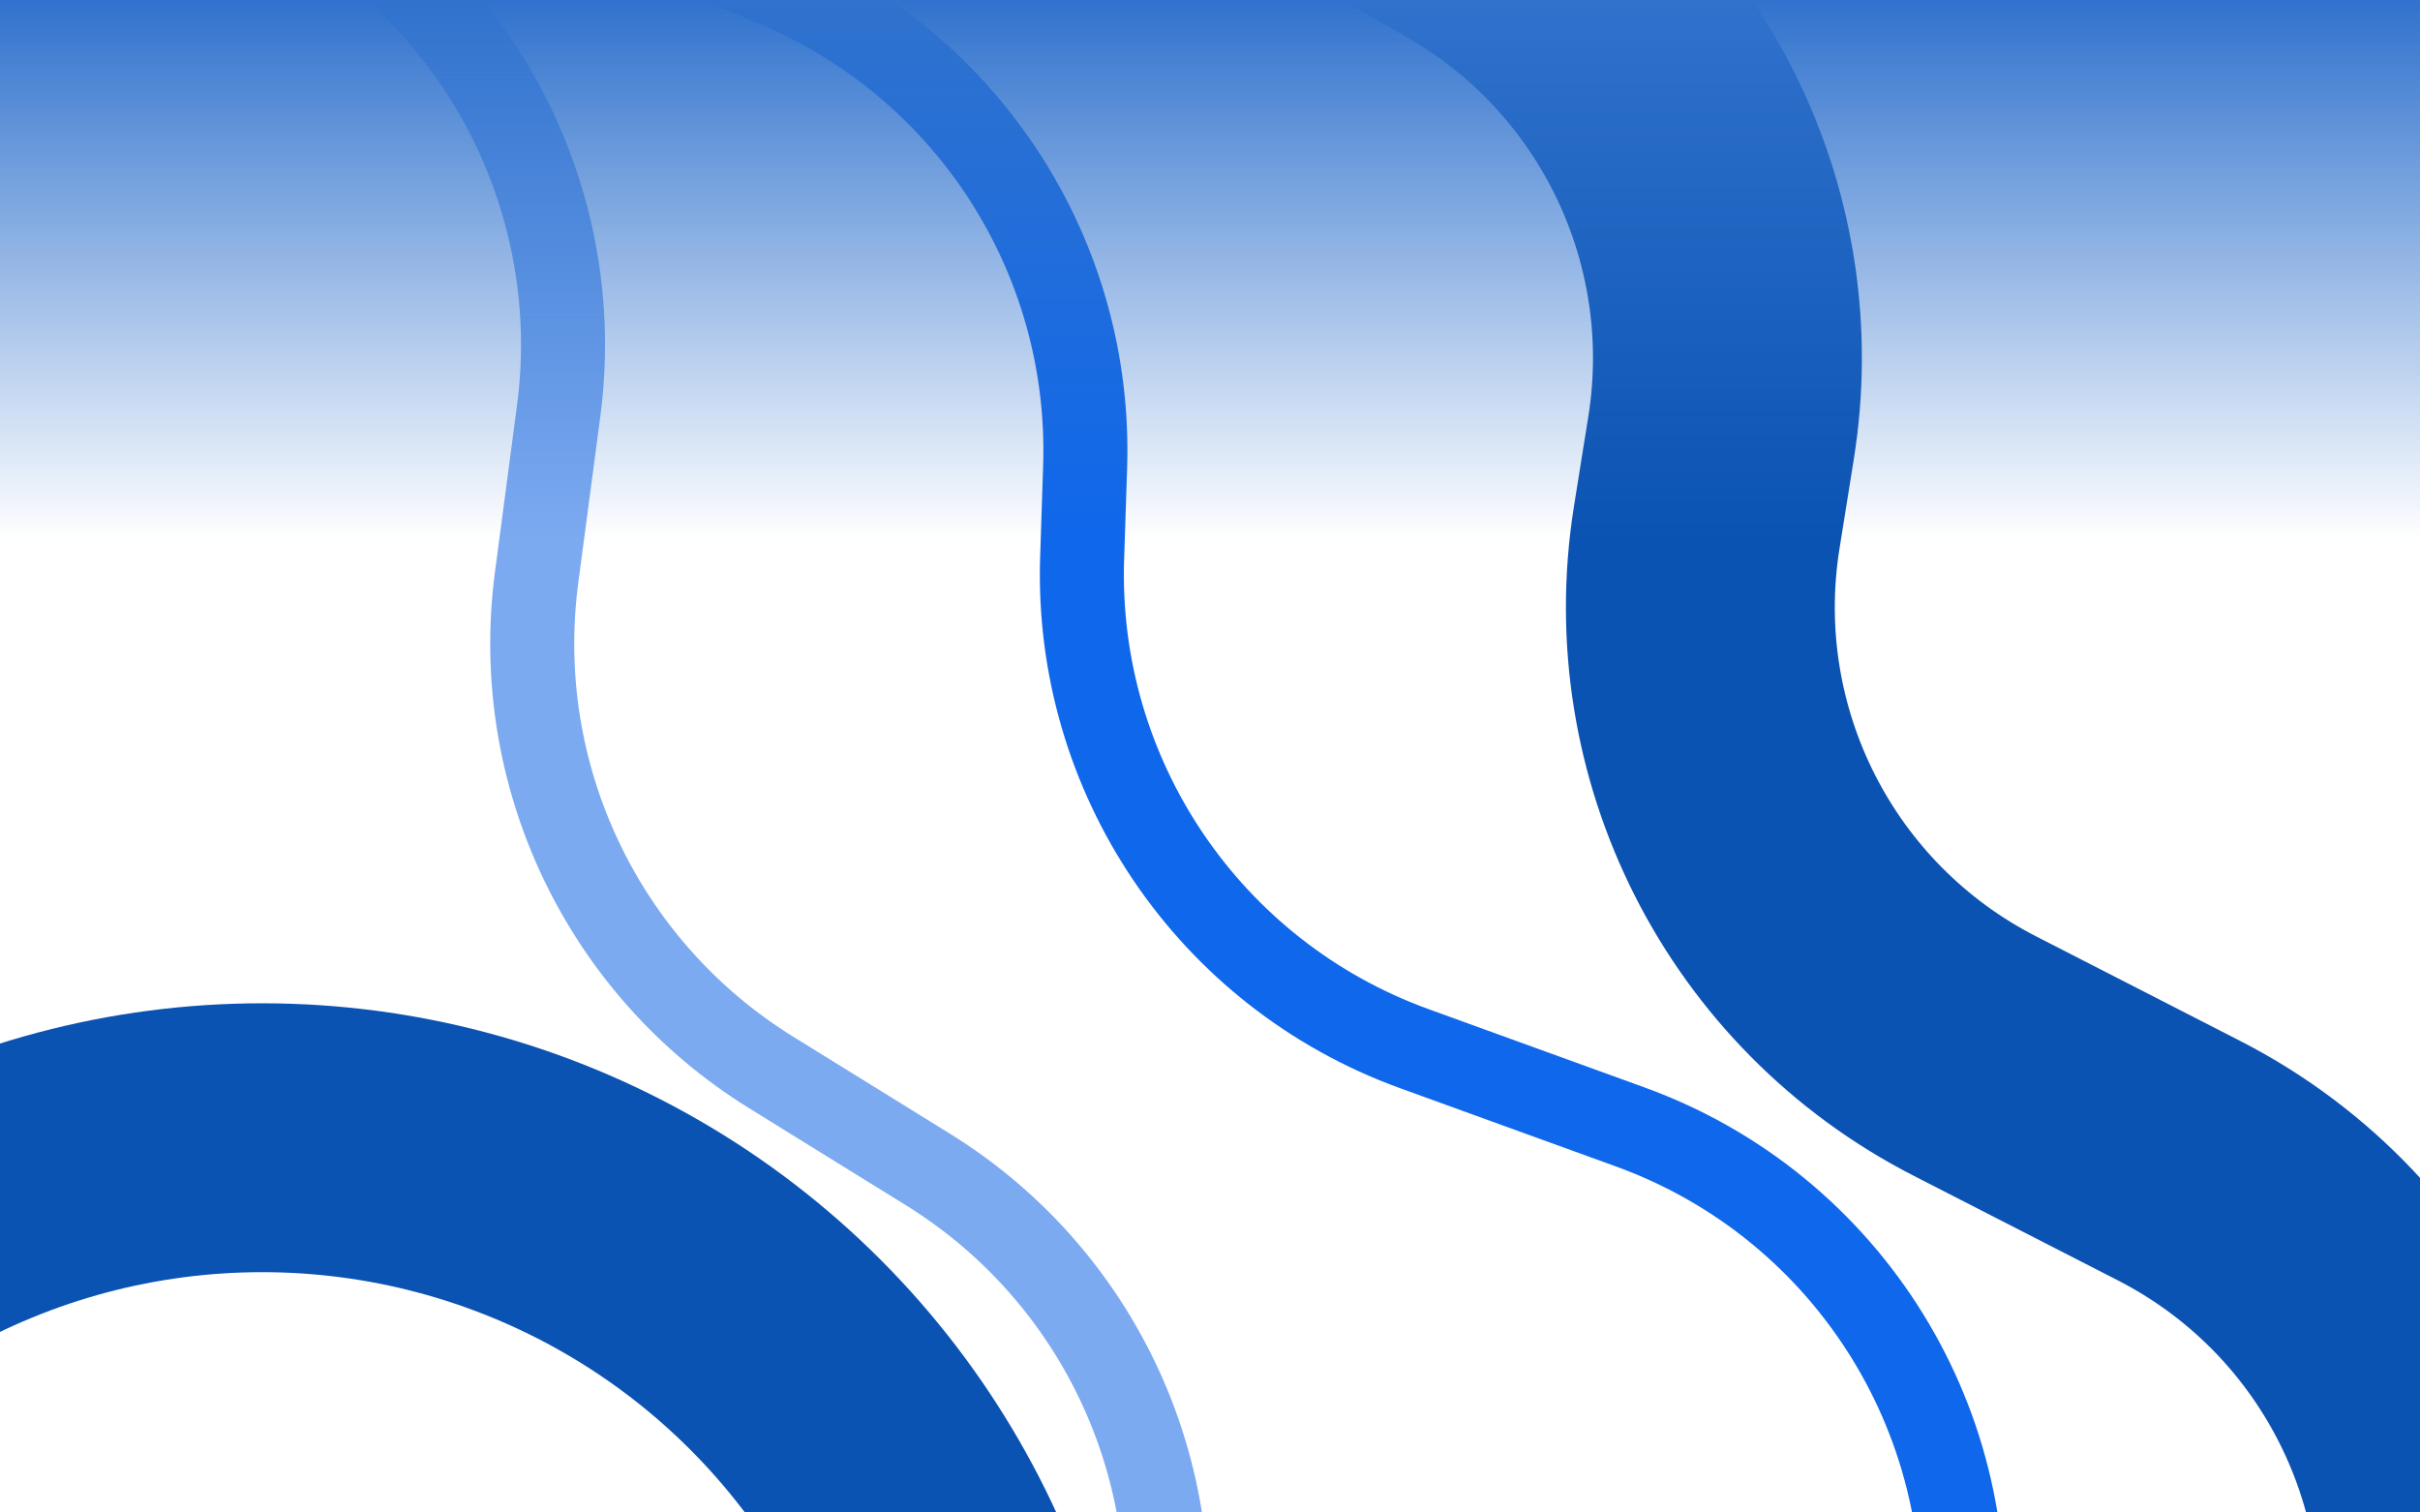 <svg width="1440" height="900" viewBox="0 0 1440 900" fill="none" xmlns="http://www.w3.org/2000/svg">
<g filter="url(#filter0_f_6368_24113)">
<path d="M656.135 1168L688.179 1010.94C713.307 887.785 658.996 762.022 552.117 695.873L458.824 638.133C358.422 575.993 303.808 460.736 319.299 343.68L332.422 244.517C347.177 133.024 298.334 22.644 205.897 -41.417L42 -155" stroke="#7CAAF1" stroke-width="50"/>
</g>
<g filter="url(#filter1_f_6368_24113)">
<path d="M1150.13 1121.88L1165.8 987.331C1181.89 849.14 1100.87 718.018 970.075 670.595L841.493 623.974C719.398 579.705 639.653 461.901 643.914 332.098L645.693 277.879C649.783 153.291 576.403 39.156 461.357 -8.837L248.352 -97.695" stroke="#0F67EB" stroke-width="50"/>
</g>
<g filter="url(#filter2_f_6368_24113)">
<path d="M1418.78 1161L1451.19 1029.48C1484.48 894.394 1420.53 754.149 1296.72 690.704L1174.99 628.332C1059.41 569.106 995.063 442.234 1015.56 313.99L1024.12 260.422C1043.8 137.329 985.307 14.895 877.185 -47.141L677 -162" stroke="#0B53B2" stroke-width="160"/>
</g>
<g filter="url(#filter3_f_6368_24113)">
<circle cx="156" cy="1117" r="440" stroke="#0B53B2" stroke-width="160"/>
</g>
<rect width="1440" height="322" fill="url(#paint0_linear_6368_24113)"/>
<defs>
<filter id="filter0_f_6368_24113" x="-122.24" y="-325.548" width="991.493" height="1648.55" filterUnits="userSpaceOnUse" color-interpolation-filters="sRGB">
<feFlood flood-opacity="0" result="BackgroundImageFix"/>
<feBlend mode="normal" in="SourceGraphic" in2="BackgroundImageFix" result="shape"/>
<feGaussianBlur stdDeviation="75" result="effect1_foregroundBlur_6368_24113"/>
</filter>
<filter id="filter1_f_6368_24113" x="88.727" y="-270.768" width="1254.1" height="1545.54" filterUnits="userSpaceOnUse" color-interpolation-filters="sRGB">
<feFlood flood-opacity="0" result="BackgroundImageFix"/>
<feBlend mode="normal" in="SourceGraphic" in2="BackgroundImageFix" result="shape"/>
<feGaussianBlur stdDeviation="75" result="effect1_foregroundBlur_6368_24113"/>
</filter>
<filter id="filter2_f_6368_24113" x="437.187" y="-431.39" width="1302.76" height="1811.53" filterUnits="userSpaceOnUse" color-interpolation-filters="sRGB">
<feFlood flood-opacity="0" result="BackgroundImageFix"/>
<feBlend mode="normal" in="SourceGraphic" in2="BackgroundImageFix" result="shape"/>
<feGaussianBlur stdDeviation="100" result="effect1_foregroundBlur_6368_24113"/>
</filter>
<filter id="filter3_f_6368_24113" x="-564" y="397" width="1440" height="1440" filterUnits="userSpaceOnUse" color-interpolation-filters="sRGB">
<feFlood flood-opacity="0" result="BackgroundImageFix"/>
<feBlend mode="normal" in="SourceGraphic" in2="BackgroundImageFix" result="shape"/>
<feGaussianBlur stdDeviation="100" result="effect1_foregroundBlur_6368_24113"/>
</filter>
<linearGradient id="paint0_linear_6368_24113" x1="720" y1="0" x2="720" y2="322" gradientUnits="userSpaceOnUse">
<stop stop-color="#3072CD"/>
<stop offset="1" stop-color="#3072CD" stop-opacity="0"/>
</linearGradient>
</defs>
</svg>
